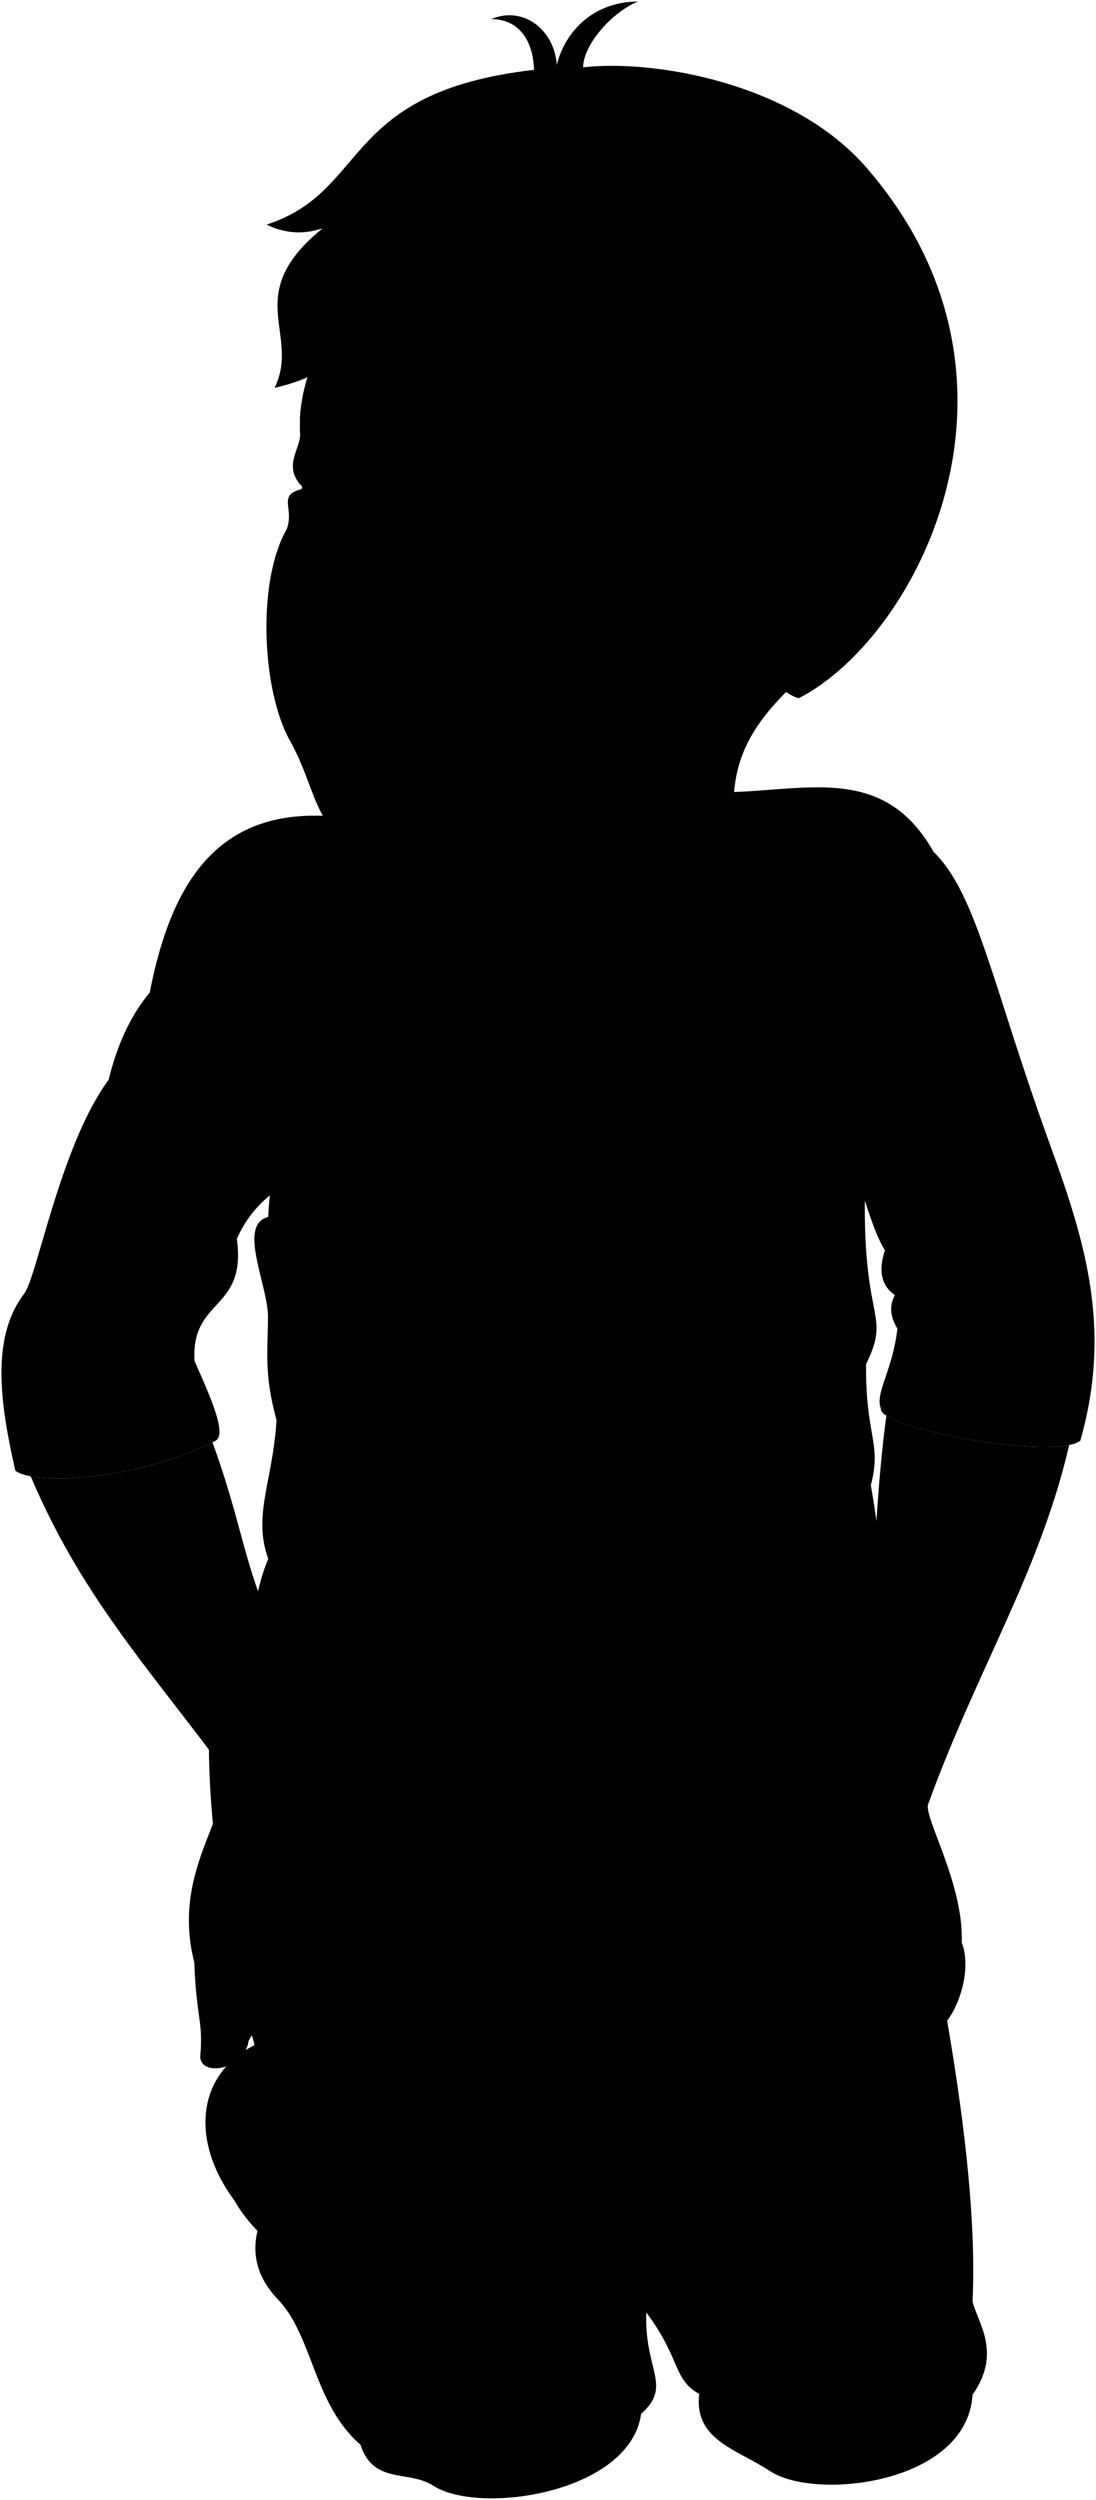 <svg viewBox="0 0 751.29 1712.22">
  <path class="soleWhite" d="M196.26,1415.46l-12.66-18.73c-50,18.73-54.13,68.61-22.92,110.45Z"/>
  <path class="bennettShoe" d="M196.26,1415.46c-55.11,24.26-62.27,81.12-5.13,125.61C235.2,1502.35,232.15,1459.71,196.26,1415.46Z"/>
  <path class="bennettJeans" d="M598.81,1144.33c39.75,169.62,72.76,329.13,67.85,431.83,3.11,14.31,20.54,34.85,0,64.11-3.73,61-107.68,72.82-138.81,52.28-22.65-15-52.28-21.16-48.55-52.9-18.06-9.83-12.52-24.08-36.26-55.74-1.59,39.57,18.21,50.13-3.57,69.43-7.47,54.15-110.8,69.71-142.54,49.17-16.8-10.87-41.08-.62-49.8-28-32.37-28-32.53-74.54-56.64-99.59-36.07-37.47.62-79.05,13.69-84-44.86-116.06-69.09-252.71-58.51-341.72Z"/>
  <path class="bennettSleeves" d="M483.84,542.5c61.41,2.56,119.4-23.88,156.08,40.94,29.85,29,40.08,91.25,81,203.83,24,66.05,40.93,124.52,19.61,199.57-18.76,13.64-138.92-8.58-136.72-22.18-4.18-10.27,7.94-25.58,11.35-54.58-4.41-7.46-6.1-15.07-1.7-23-9.93-6.91-11.19-17.58-6.82-30.7-4.54-7-9.16-19.37-13.82-34.19L185,818.78a77.28,77.28,0,0,0-22.65,29.89c6.82,49.47-31.56,40.09-29,83.58,11.07,24.79,22.42,50.33,14.35,54.59C99.21,1012.42,25,1018.39,10.51,1007.31c-9.38-41.79-17.92-89.9,6-121.11,9.1-11.88,24.73-101.49,58-146.69,6.2-25.6,15.89-45,28.15-59.7C116.26,609.88,145.22,558,216.9,558.7,268.93,559.21,371.27,527.15,483.84,542.5Z"/>
  <path class="shirtWhite" d="M512.48,646.45c-32.34,59.34-174.5,53.8-208.07-12.83-34,26.94-64.39,55.35-86.82,83.79-17,.22-17.85,28.16-19.9,3.93-5.6,16.78-7.37,33.39-.81,49.6a192,192,0,0,0-13,62.6c-21.37,5.12,0,47.1-.18,68.68-.24,25.09-2.57,39.81,5.87,70.36-2.66,42.64-16.45,65.13-5.69,95.13-10,23.69-13.56,56.66-13.82,94.31,111.87,67.63,336.57,67,434.16-2.35,3.21-55.22.34-100.2-7.3-142.37,7.67-28.82-3.62-32.9-3.25-82.94,17-34.71-1.65-27.64-.82-112.2-11.75-36.78-7.35-69.5-18.62-91.15,5.67-24.35-11.66-26.09-30.92-63.33C535.05,645.08,528,671.12,512.48,646.45Z"/>
  <g class="clothesOverlapLine">
    <path d="M405.83,1316.36c19.58,81.38,29.3,172.57,37.21,267.55"/>
    <path d="M512.69,1666.23c-24.53-59.37-59.36-99.74-76.69-159"/>
    <path d="M247.71,1615.81c-21.61-25.72-19.61-68.41-43.53-124.93"/>
    <path d="M324.32,1234c41.12,11.65,71.29,35.72,81.51,82.39,20.52-23.36,27.95-66.36,53-75.74"/>
  </g>
  <g class="clothesFoldLine">
    <path d="M128.27,968.56c-21.89,9.09-46.42,13.91-74.92,12.34"/>
    <path d="M133.32,932.25c-53.09,30.58-98.28,0-108.18-4.15C4,919.29,11,944.76,26.9,954"/>
    <path d="M74.47,739.51C46.74,832.82,74.28,880,40.13,900.69"/>
    <path d="M76.7,795.8c1,61-1.31,128.2,39.23,115"/>
    <path d="M102.62,679.81c-.41,38,4.63,73.35,15.51,105.86"/>
    <path d="M117.69,691.35C127,770.24,159.63,813,162.32,848.67"/>
    <path d="M157.36,645.08c1.32,18.51,12.78,47.6,26,67.87"/>
    <path d="M226.11,625.25c-2,23.27-5.6,43.88-11.9,59.93"/>
    <path d="M208.48,707.66c11.37,16.75,32.92,23.06,58.61,25.12"/>
    <path d="M249,752.61c-17.18-.44-46.27-10.8-49.35-21.6"/>
    <path d="M197.69,721.34c5.06-97-35.93-141.49-15.65-52"/>
    <path d="M196.88,770.94c16.18,19.77,34.77,31.56,55.23,37.2"/>
    <path d="M183.87,833.54c-.07,28.37,30,61.25,59.87,77.29"/>
    <path d="M189.56,972.58c21.7,62,48.06,107.12,79.74,133"/>
    <path d="M183.87,1067.71c12.54,28.78,27.48,52.5,45.76,69.2"/>
    <path d="M229.63,1021c27.48,45.12,67.15,79.6,112.83,108.85"/>
    <path d="M189.56,1121.67c14.18,19.48,29.09,34.18,45.36,39.92"/>
    <path d="M279.87,1171.29c62.27,24,131.05,24.52,204.49,7.93"/>
    <path d="M542.54,1159.39c-33.94,3.09,23.16-13.19,51.8-44.48"/>
    <path d="M597.79,1077.33c-28.45,37.36-60.11,51.35-97.56,59.14"/>
    <path d="M596.91,1017.3c-7.66,17.37-40.27,49.1-53,52.63"/>
    <path d="M556.2,1021Q472,1109.3,361,1089.76"/>
    <path d="M593.66,934.36c-25.27,25.06-52.82,43.26-82.41,55.36"/>
    <path d="M549.15,946.09C519.7,976.64,482,990.47,437.21,989.72"/>
    <path d="M593.07,843.38q-34,31.05-81.82,45.85"/>
    <path d="M532.84,860.59c23.75-7.08,44-19.49,60-38.43"/>
    <path d="M552.45,781.7C535,809,513.61,828.81,488.77,842.08"/>
    <path d="M416.49,727.05c57.12-21.47,100.69-52.49,129.57-93.87"/>
    <path d="M553.56,655.66c-43.27,52.94-97.8,90.66-164.83,111.5"/>
    <path d="M449.11,785.67c-42.29,27.81-85.27,46.34-129.57,47.59"/>
    <path d="M409.88,831.94C583.08,752.17,592.3,605.81,599,606.3c6.4.46,2.94,35.25-7.93,64.34"/>
    <path d="M580.88,717.36c-15.17,35.32-42.83,63.88-78.45,88.14"/>
    <path d="M608.21,698.85c-4.85,30.85-15.87,59.92-24.85,72.09"/>
    <path d="M630.68,679.45c-3,31.11-7.95,60.19-19.83,82.42"/>
    <path d="M663.29,700.17c-7.42,66.71-14.44,134-56.63,156.18"/>
    <path d="M670.79,765.83c-4,80.65-57.74,115.91-4.85,89"/>
    <path d="M613.48,887.05c22,6.59,59.17-15.63,88.6-12.36,20,2.23-6.17,17.19-22.48,15"/>
    <path d="M615.18,910.08c33.57,17.5,98.94,12.52,93.19,23.67-3.65,7-51.69,6.61-83.86-7.06"/>
    <path d="M708.25,959.75c-26.7.24-53.77-3.54-81.09-10.14"/>
    <path d="M517.4,1207.37c-30.32,2.78-58.2,10.79-82,27.5"/>
    <path d="M292.75,1210.42c33.18,5.07,69.79,14.77,93.73,34.13"/>
    <path d="M614.69,1323.51c-29.48-12.62-61.63-12.74-86.08-5.61"/>
    <path d="M589.73,1331.15c-32.1-5.87-65.48-3.12-100.35,9.68"/>
    <path d="M303.45,1297.53c-36.7-2.28-67.23,6-87.61,31.58"/>
    <path d="M375.28,1301.09c-38-20-87.11-25-123.28-15.28"/>
    <path d="M405.83,1316.36c6.57-12.29,6.54-23.66,3.7-34.28.9-14.1,18.21-25.3,2.93-69.62"/>
    <path d="M453.47,1285.55c-21.09,12.35-29.84,35.5-47.64,30.81"/>
    <path d="M454,1309.73c-10,1.54-17.51,6.56-20.57,18"/>
    <path d="M661.81,1603c0,16.81-3.44,32.22-16.47,43.72"/>
    <path d="M666.66,1640.27c-8.34,6.15-13.86,12.39-16.17,18.75"/>
    <path d="M518.8,1647.19c8.49,9,14.84,18.23,16.46,27.77"/>
    <path d="M479.3,1639.65c2.68-9-.11-21.79,4.74-30.94"/>
    <path d="M218.37,1531.82q-15.15,12.15-17,24.31"/>
    <path d="M190.49,1574.91c-16.86-22.89-7.67-44.29,5.77-58.9"/>
    <path d="M284.23,1645.13l-36.52-29.32c-6.69,25.2,53,57.61,41.15,68.41-9.46,8.64-23.15-19-34.47-41.15"/>
    <path d="M247.13,1674.5a55.18,55.18,0,0,1-3.54-31.94"/>
  </g>
  <g class="eye">
    <path class="sclera" d="M209.65,371.65l249,.77L220.38,300.51C206.91,321.21,203.28,344.81,209.65,371.65Z"/>
    <g class="irisDarkBrown">
      <ellipse cx="320.02" cy="354.38" rx="20.4" ry="13.82" transform="matrix(0.16, -0.99, 0.99, 0.16, -81.69, 612.5)"/>
      <ellipse cx="217.93" cy="337.55" rx="20.4" ry="11.39" transform="translate(-150.58 497.68) rotate(-80.64)"/>
    </g>
    <g class="pupil">
      <ellipse cx="316.47" cy="353.8" rx="7.93" ry="5.37" transform="translate(-84.08 608.52) rotate(-80.64)"/>
      <ellipse cx="213.94" cy="336.9" rx="7.93" ry="4.43" transform="translate(-153.27 493.19) rotate(-80.64)"/>
    </g>
  </g>
  <g class="skinEastAsian">
    <path d="M573.48,444.49c-82.3,62.14-70.54,92.38-70.12,150.32-2.55,83-164.74,77.89-191.55-2.56,2.74-32.45,2.37-65.22-30-101.15"/>
    <path d="M150.45,1208.06c-50.25-67.41-95.14-116.2-129.4-196.88,25.63,4.85,83.64-2.43,124.6-23.3,27.3,75.4,17.76,90,71.66,189.25,15.93,18.18,28.42,12.65,52.28,35.18,21.11,19.94,28.73,42.22,72.29,50.32,5.49,7.86-1.35,37-49,15.44-26.52-4-46.74-7.12-57,3.73-32.72,34.7-43.7,27.26-55.43,85.89.43,14.35-6.44,24.29-10,30-2.76,20.72-35.37,25.55-33.06,9.19,1.84-22.83-3-26.17-4.18-62.62C116,1276.8,165,1238.75,150.45,1208.06Z"/>
    <path d="M649.26,1384.05c9.5-12.66,16.47-36.66,10-53.59,1.45-40-26-85.71-23.07-94.58,34.08-93.72,76.27-158.46,96.74-246.14-28.25,5.85-107.17-8.24-125.33-20.13-11.81,86.18-5.79,173.79-32.12,224.58-12.59,23-29.38,14-53.45,48.64-23.18,33.38-44.3,40.44-53,40.44-16.37,4.34,6.18,38.49,40,18.3,17-11.78,25.44-19.64,43.26-15.45,28.46,6.7,37.74,16.25,62.19,28.93C632.28,1336.24,635.65,1359.35,649.26,1384.05Z"/>
    <path d="M444.52,531.12c-29.1,25.62-68.57,41.7-103,46.7-48.39,7-58.1,13.09-95.32,1.37-30.61-9.65-29.44-39.75-47.33-71.64-19.46-34.67-22.82-109.33-2.37-145,5.58-14.58-7-23.54,11-27.73-.27,1.73-.4,3.43-.55,5.05,6.39,8.2,20.07,9.91,32.43,6.23,1.57-.47,6.29,1.66,4.14-2.61-6.82-14.67-17.16-26.6-32-24.94a82.7,82.7,0,0,0-3.84,15.33c-15.2-14.91-.29-27.47-2.11-38.1-.78-50.82,23.37-52.41,24.14-128.17,234.8-152.91,537.87,175.1,299.12,297.49-5.83,6.19-23.39,28.13-44.36,2.56m-182-111.35c28.86,21,52.48,10.26,70.92,5.82-10-8.64-24.62-22.2-41.44-25.38-15.07-2.86-23.6-.24-33,13.54C295.54,355.06,300.27,354.8,302.31,356.29Z"/>
  </g>
  <g class="skinOverlapLine">
    <path d="M636.65,1285.16a177.53,177.53,0,0,1,22.59,45.3"/>
    <path d="M148.41,1287.05c-6.29,15.89-15.55,31.44-15.19,57.18"/>
    <path d="M169.25,1290.36c-26.8,34.08-20.19,74.46-27.47,109.53-3.08,8,17.68,15.06,28.68-2.23"/>
  </g>
  <g class="skinFoldLine">
    <path d="M515.56,387.72C548.12,335,599,395.35,544.9,438.83"/>
    <path d="M514.6,405.94c15.95,10.89-19.54,25.5-9.1,34.56,6.26,5.44,10.43-11.49,29.55-16.22,26.74-6.62,17.43-37.62-.77-32.45"/>
  </g>
  <g class="head49__edited">
    <path class="lipMaleMedium__noStroke" d="M232,471.56c6.56-5.4,3.87,10.91,34.35,2.2,13.51,7.41,16.5,24.53,35.88,41.08-11.77-1.18-29.36,13.51-51.76,5.09-39.33-14.78-23.88-27.52-9.17-27.41C232.5,486.3,223.32,475.38,232,471.56Z"/>
    <path class="teeth" d="M277.61,499.73c-8.94-6.33-11.91-12.1-16.7-13.28-3.38-.82-8.19,4.62-16.64,1a9.34,9.34,0,0,0-2.14,4.77C252.25,493.12,263.22,495.8,277.61,499.73Z"/>
    <g class="lipOverlapLine">
      <path d="M303.21,516.08a70.44,70.44,0,0,0-25.6-16.35"/>
      <path d="M242.13,492.26a51.82,51.82,0,0,0-15.19,2.09"/>
      <path d="M244.27,487.49c-3.89-1.57-7.6-5.67-10.51-8.48"/>
    </g>
    <g class="lipEdgeLine">
      <path d="M266.39,473.76c-30.48,8.71-27.79-7.6-34.35-2.2"/>
      <path d="M276.41,520.15c-8.1,2.65-32.71,2.67-44.7-10.13"/>
    </g>
    <g class="noseLine">
      <path d="M286,448.56c9.45-5,8-18.13,2.79-23.17"/>
      <path d="M246.33,373.51c-11,31.41-39.85,48.5-22.13,62.46,16.4,22.64,39.88,6.7,48.27,11.73"/>
    </g>
    <g class="eyeFoldLine">
      <path d="M204.74,355.69c5,4.93,14.62,6.86,22.51,4.74"/>
      <path d="M309.09,372.89c12.08,11.92,37.08,11.93,46.85,6.69"/>
    </g>
    <g class="eyeCornerLine">
      <path d="M389.49,367.85c-6.6-.92-10.29-2.52-16.26-5.74"/>
      <path d="M211.4,318.53a13.37,13.37,0,0,0-6.1,1.79"/>
    </g>
    <path class="eyeCreaseLine" d="M241.43,324.26c-6-5.3-27.91-26-40.46-8.59"/>
    <g class="eyebrowBlack">
      <path d="M394.11,328.34c-26.94-46.09-58-24.9-96.66-45.51C307.05,314.73,363.78,295.31,394.11,328.34Z"/>
      <path d="M246.52,276.41c-13.41,14.61-18.93,6-41,11.61.15-3.6.44-6.94.85-10.08C219.79,273.26,227.88,277.93,246.52,276.41Z"/>
    </g>
    <path class="hairBlack" d="M547.64,478.2c81-41.56,172.83-218.09,46.08-363.63-50.52-58-145.67-74-194-68.45,0-15.21,19.61-37.77,37.61-45.09-33.17.21-51,23.55-55.64,43.48-1.7-24.11-22.87-40.76-45.05-31.42,20.87,0,28.93,17.19,29.44,34.74-133.12,15.3-112.48,83-183.31,106,15.41,7.64,28.66,5.74,38.36,2.58C164.92,202,206.33,228.19,188.23,265.7c51.31-12,61.7-37.81,70.6-93.84-6.86,58.07,13.46,91.71,41,102-6.25-9.53-10.9-16.43-13.79-27.79,29.87,42.69,72.28,18.71,109,59.26-2.08-8.6-8.91-24.39-12.24-35.15,32.29,31.18,33.72,31.44,71,42.33,19.27,31.76,15.07,32.43,14,57.77,11.59,1.91,36.7,3,45.63,1.91,29.46-48.74,86.28-9,63.26,46-9,23.31-38,32.84-47.43,46.92C532.12,469.73,542.93,477.64,547.64,478.2Z"/>
    <path class="hairOverlapLine" d="M482.62,302.67c11.11,6.93,17.7,15,22.84,22.48-12-7.43-42.14-10.71-51.69-12.61"/>
  </g>
</svg>

